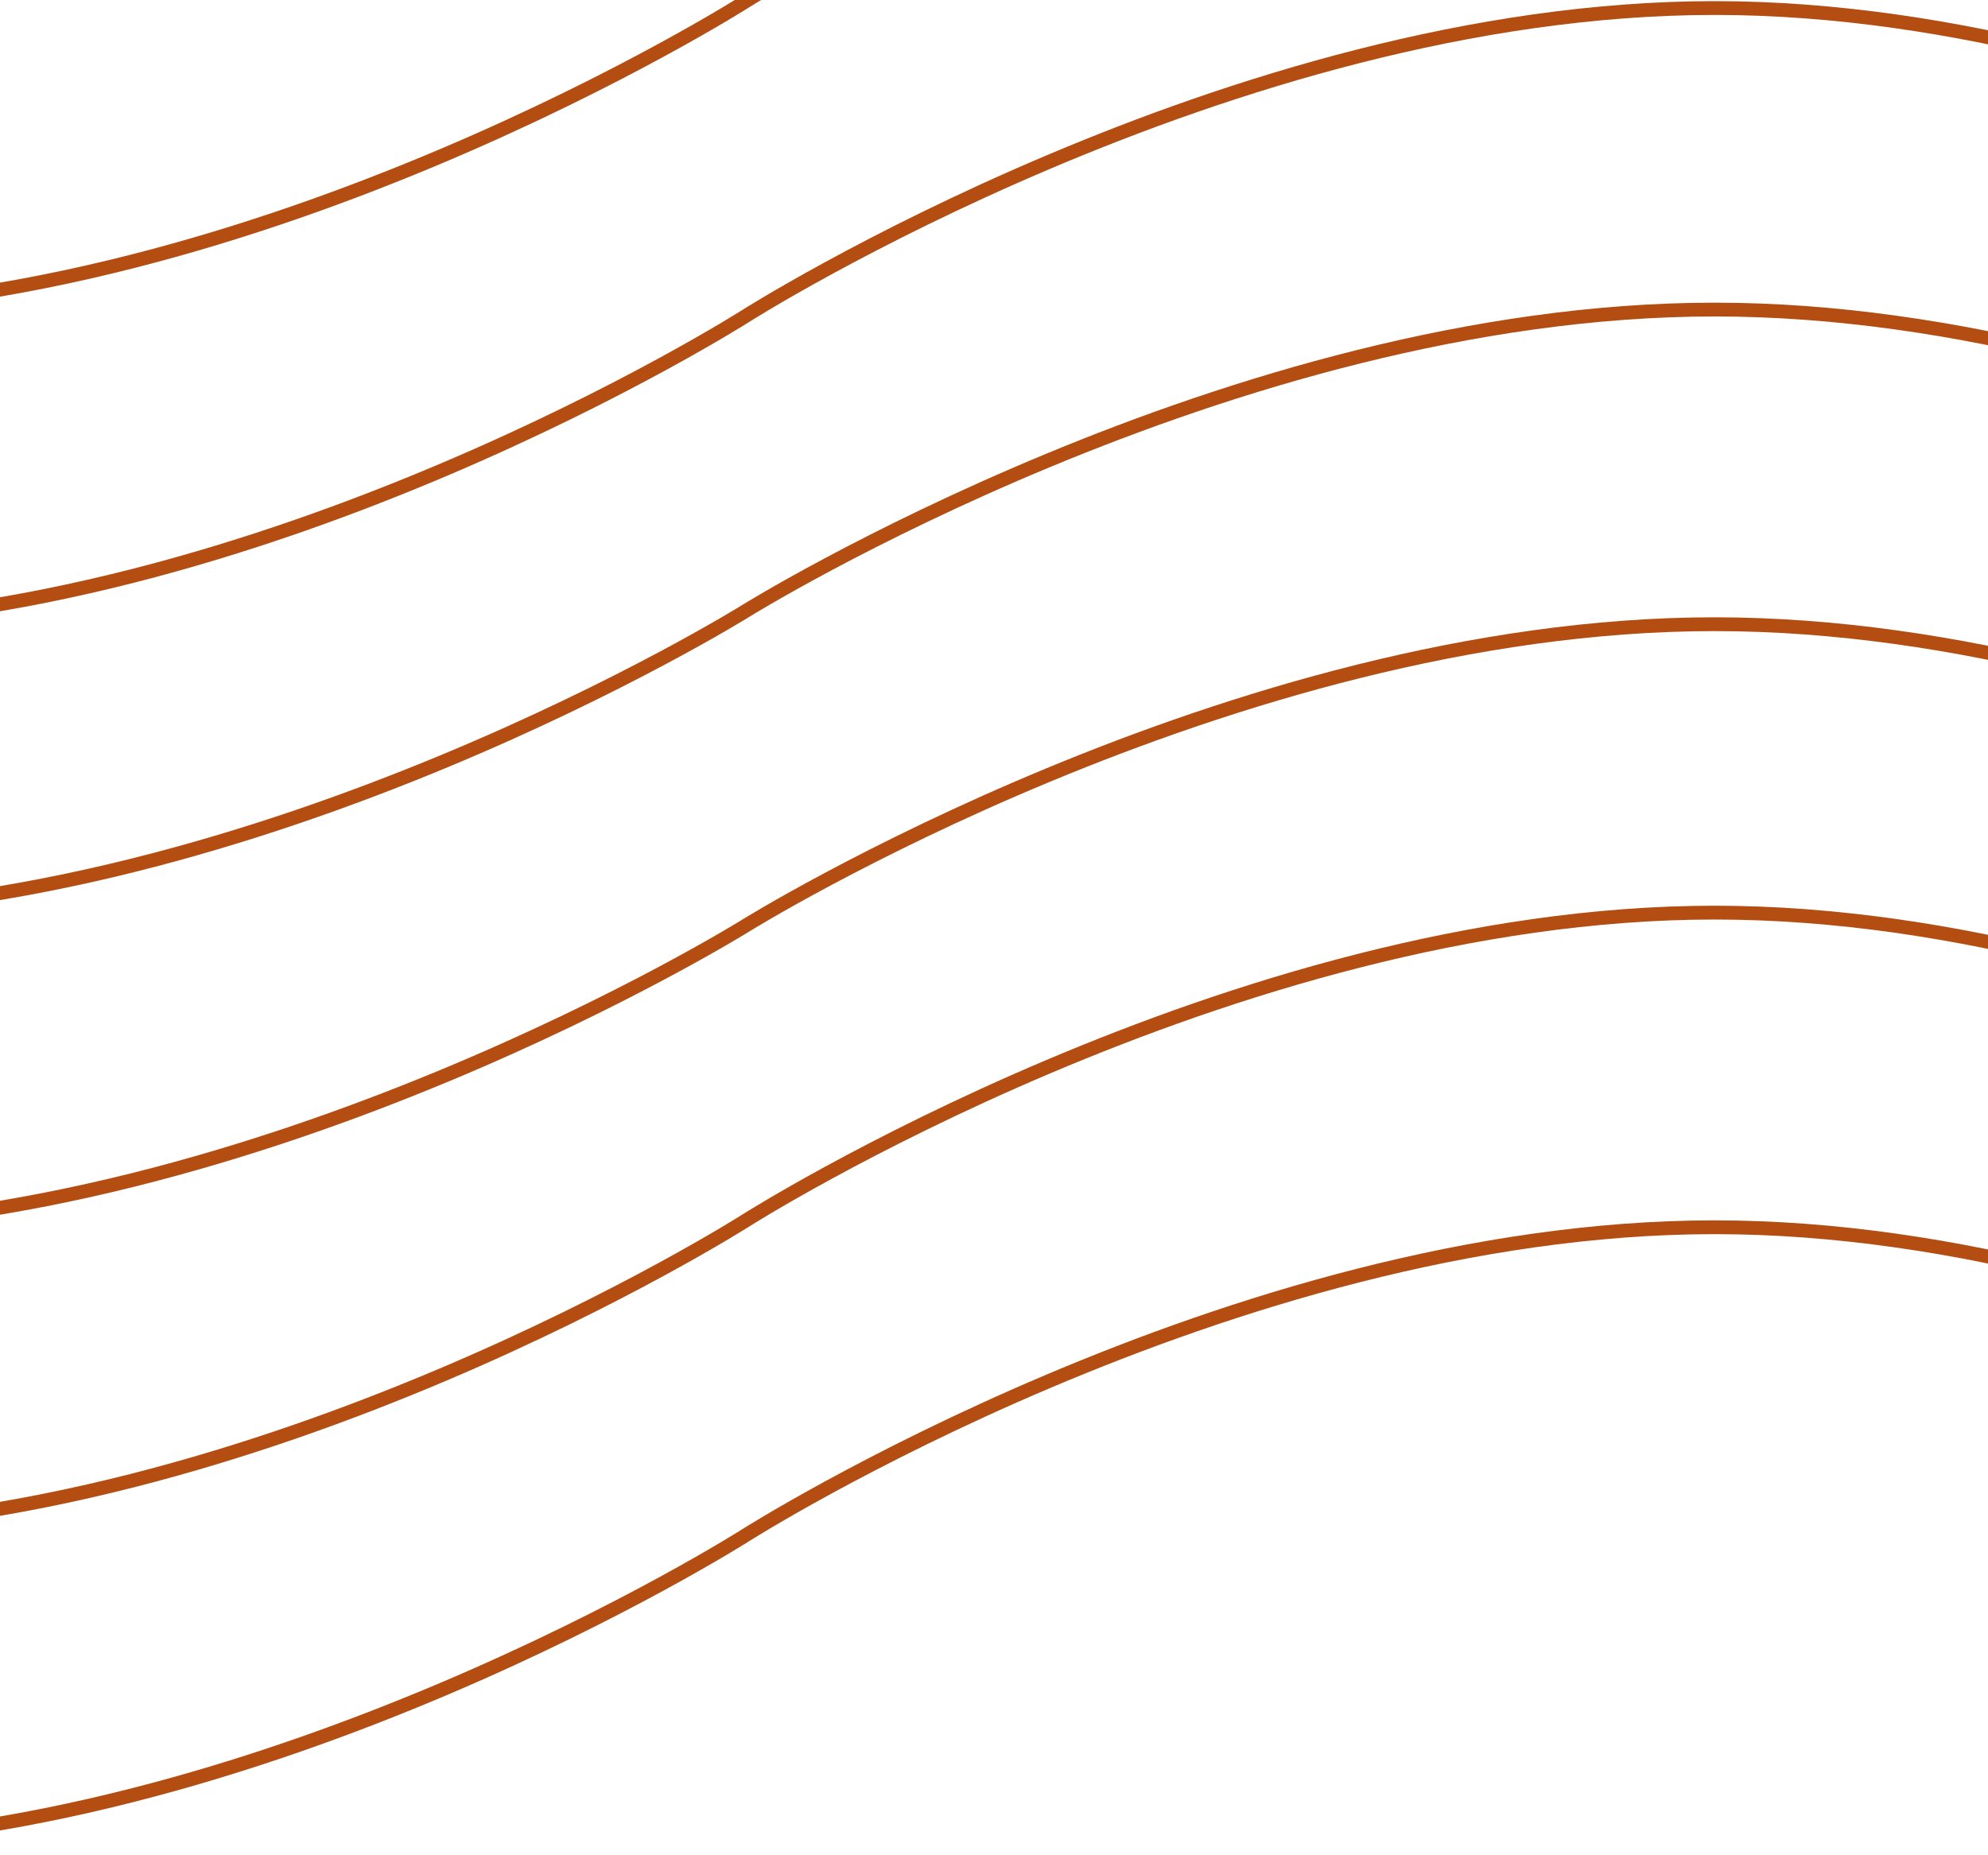 <svg width="360" height="336" viewBox="0 0 360 336" fill="none" xmlns="http://www.w3.org/2000/svg">
<path d="M-567 167.655C-567 167.655 -479.25 113.047 -391.5 113.047C-303.75 113.047 -216 167.655 -216 167.655C-216 167.655 -128.25 222.263 -40.5 222.263C47.25 222.263 135 167.655 135 167.655C135 167.655 222.75 113.047 310.5 113.047C398.25 113.047 486 167.655 486 167.655C486 167.655 573.75 222.263 661.5 222.263C749.25 222.263 837 167.655 837 167.655" stroke="#B44D12" stroke-width="2.5"/>
<path d="M-567 110.672C-567 110.672 -479.25 56.064 -391.5 56.064C-303.75 56.064 -216 110.672 -216 110.672C-216 110.672 -128.25 165.28 -40.5 165.28C47.25 165.28 135 110.672 135 110.672C135 110.672 222.75 56.064 310.5 56.064C398.25 56.064 486 110.672 486 110.672C486 110.672 573.75 165.28 661.5 165.28C749.25 165.28 837 110.672 837 110.672" stroke="#B44D12" stroke-width="2.5"/>
<path d="M-567 221.076C-567 221.076 -479.25 165.281 -391.5 165.281C-303.75 165.281 -216 221.076 -216 221.076C-216 221.076 -128.25 276.871 -40.5 276.871C47.25 276.871 135 221.076 135 221.076C135 221.076 222.75 165.281 310.5 165.281C398.25 165.281 486 221.076 486 221.076C486 221.076 573.75 276.871 661.5 276.871C749.25 276.871 837 221.076 837 221.076" stroke="#B44D12" stroke-width="2.5"/>
<path d="M-567 57.251C-567 57.251 -479.25 1.456 -391.5 1.456C-303.75 1.456 -216 57.251 -216 57.251C-216 57.251 -128.25 113.047 -40.5 113.047C47.25 113.047 135 57.251 135 57.251C135 57.251 222.75 1.456 310.5 1.456C398.25 1.456 486 57.251 486 57.251C486 57.251 573.75 113.047 661.5 113.047C749.25 113.047 837 57.251 837 57.251" stroke="#B44D12" stroke-width="2.5"/>
<path d="M-567 0.269C-567 0.269 -479.25 -55.526 -391.5 -55.526C-303.75 -55.526 -216 0.269 -216 0.269C-216 0.269 -128.25 56.064 -40.5 56.064C47.25 56.064 135 0.269 135 0.269C135 0.269 222.75 -55.526 310.5 -55.526C398.25 -55.526 486 0.269 486 0.269C486 0.269 573.75 56.064 661.5 56.064C749.25 56.064 837 0.269 837 0.269" stroke="#B44D12" stroke-width="2.5"/>
<path d="M-567 278.058C-567 278.058 -479.25 222.263 -391.5 222.263C-303.75 222.263 -216 278.058 -216 278.058C-216 278.058 -128.25 333.853 -40.5 333.853C47.25 333.853 135 278.058 135 278.058C135 278.058 222.75 222.263 310.5 222.263C398.25 222.263 486 278.058 486 278.058C486 278.058 573.75 333.853 661.5 333.853C749.25 333.853 837 278.058 837 278.058" stroke="#B44D12" stroke-width="2.5"/>
</svg>
